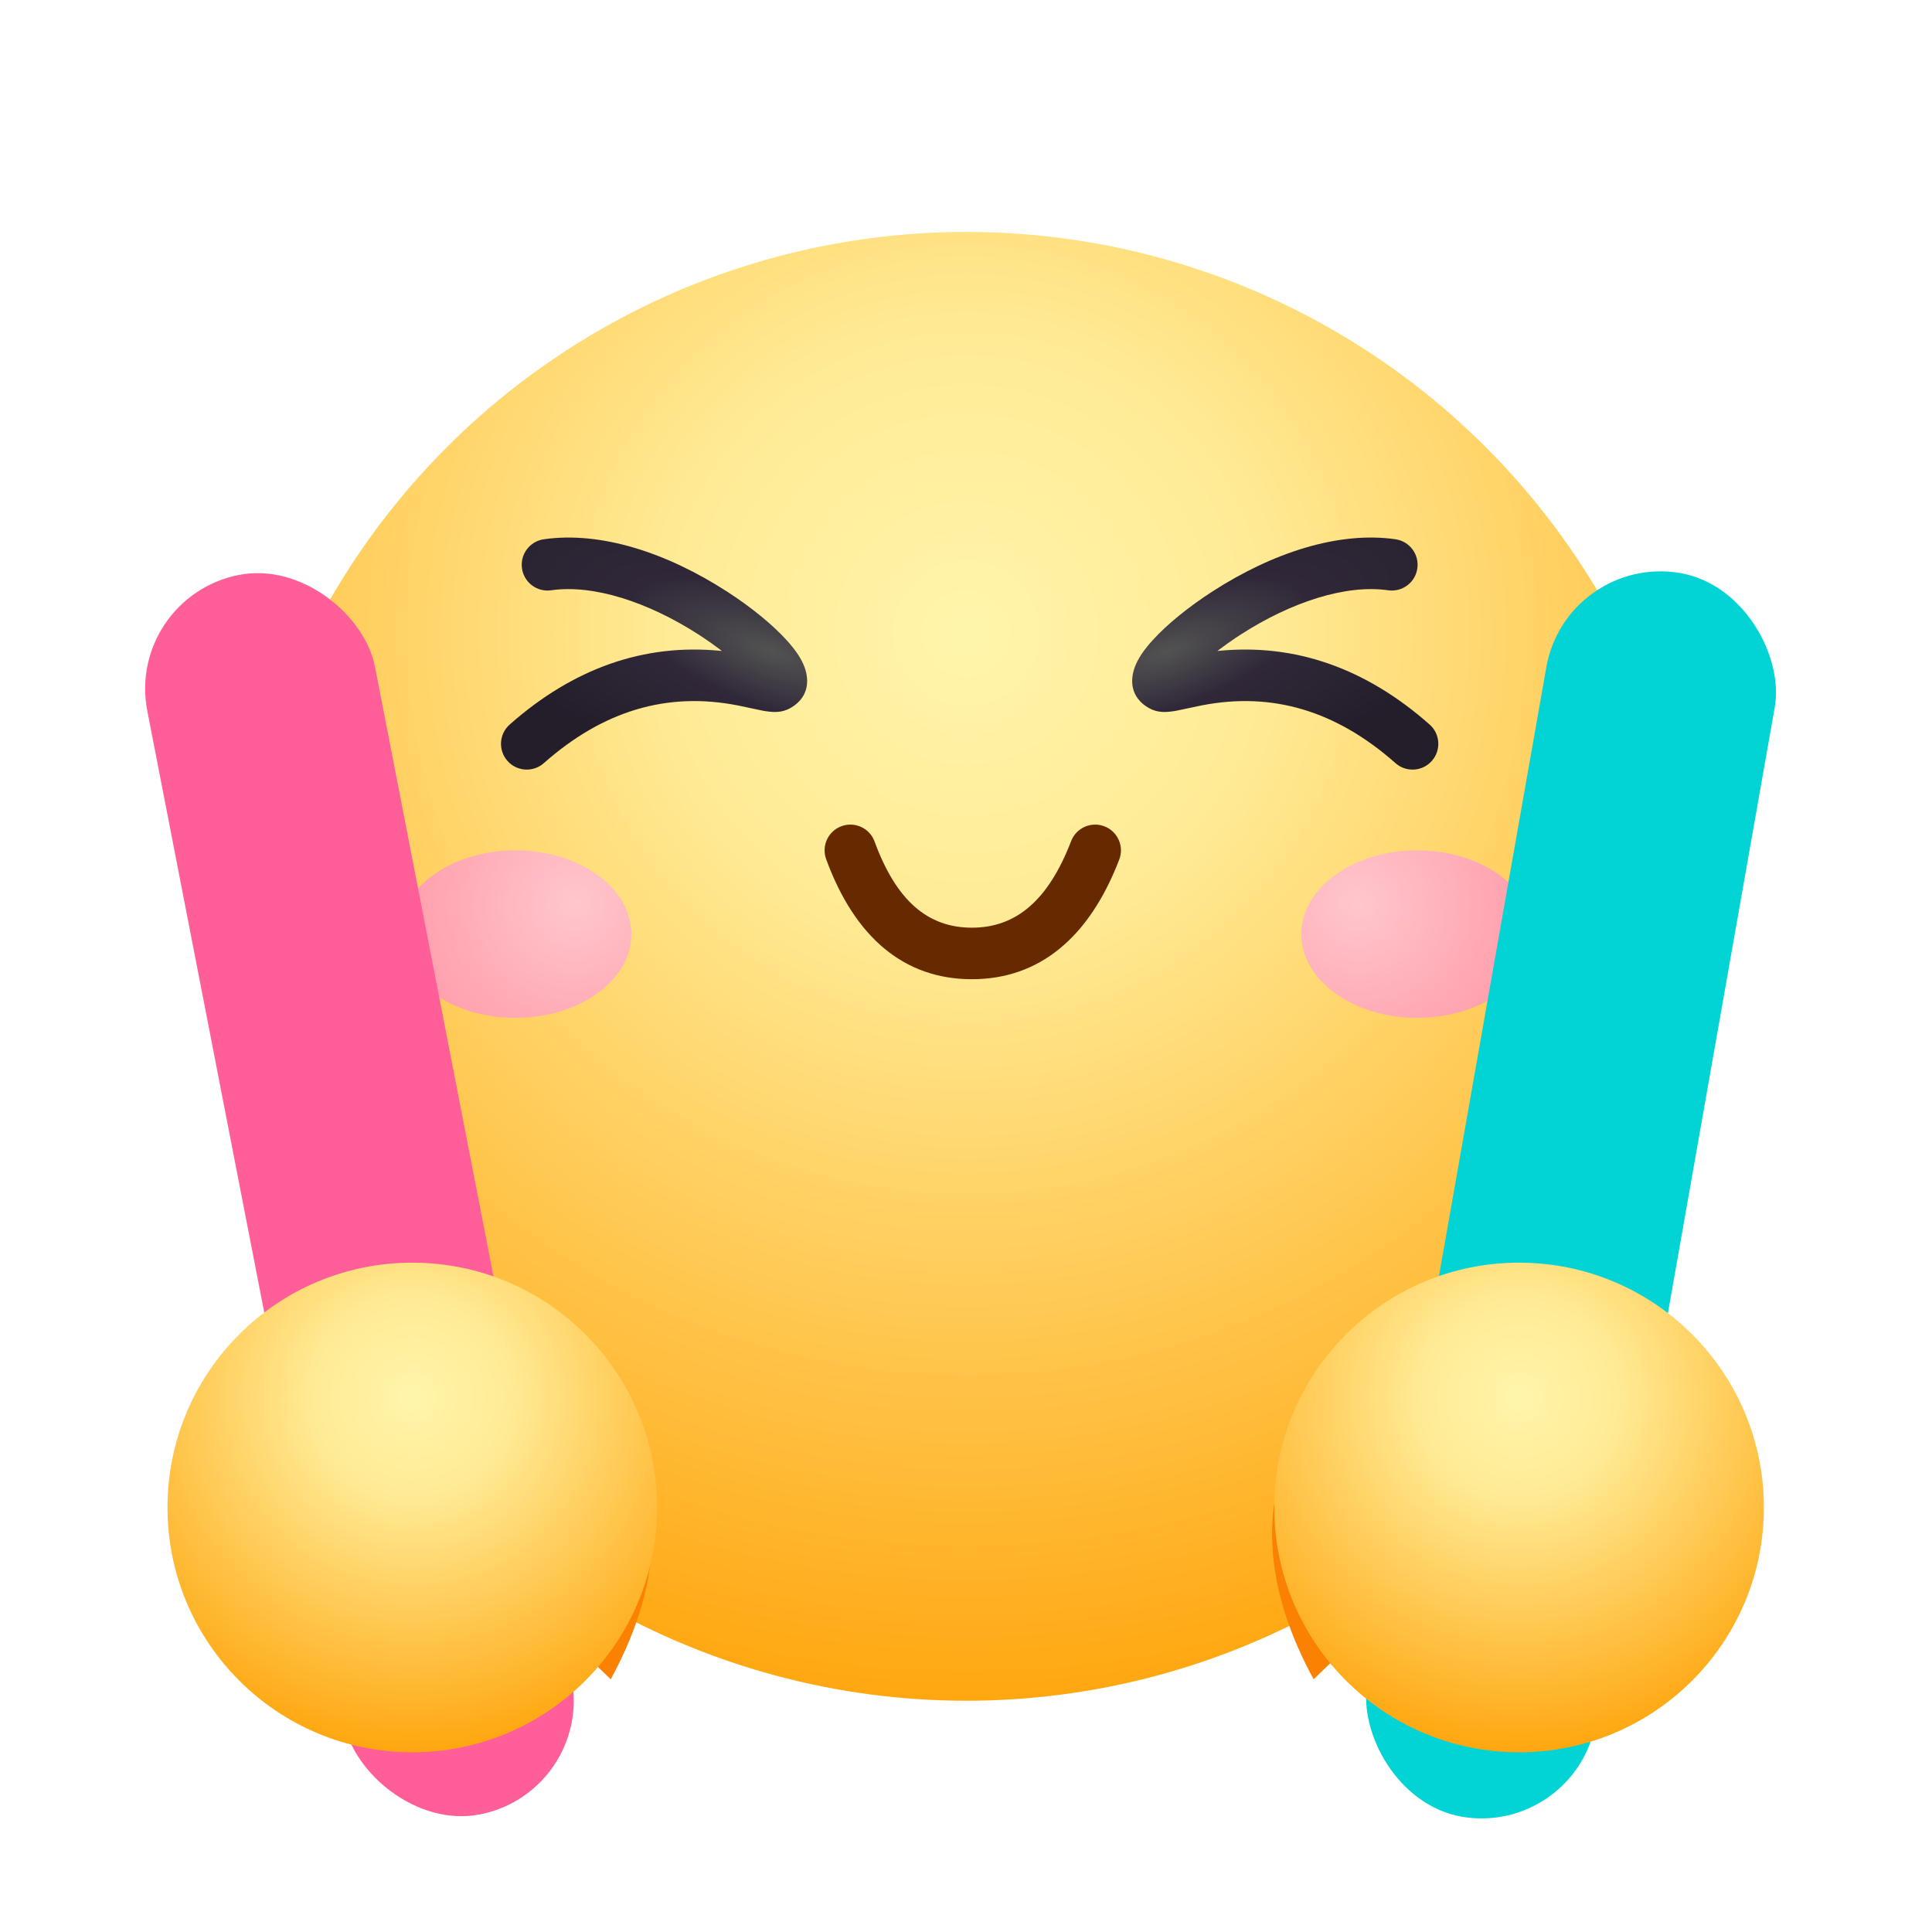 <svg xmlns:xlink="http://www.w3.org/1999/xlink" xmlns="http://www.w3.org/2000/svg" version="1.1" viewBox="0 0 1024 1024" height="1024px" width="1024px">
    <title>打call</title>
    <defs>
        <radialGradient id="radialGradient-1" r="72.363%" fy="27.637%" fx="50%" cy="27.637%" cx="50%">
            <stop offset="0%" stop-color="#FFF5AA"></stop>
            <stop offset="27.122%" stop-color="#FFEB96"></stop>
            <stop offset="100%" stop-color="#FFA60F"></stop>
        </radialGradient>
        <radialGradient id="radialGradient-2" gradientTransform="translate(0.242,0.316),scale(0.722,1),rotate(33.095),scale(1,0.981),translate(-0.242,-0.316)" r="125.222%" fy="31.625%" fx="24.234%" cy="31.625%" cx="24.234%">
            <stop offset="0%" stop-color="#FFC6CC"></stop>
            <stop offset="100%" stop-color="#FF96A5"></stop>
        </radialGradient>
        <filter id="filter-3" filterUnits="objectBoundingBox" height="197.3%" width="198.8%" y="-48.7%" x="-49.4%">
            <feGaussianBlur in="SourceGraphic" stdDeviation="32.438"></feGaussianBlur>
        </filter>
        <filter id="filter-4" filterUnits="objectBoundingBox" height="197.3%" width="198.8%" y="-48.7%" x="-49.4%">
            <feGaussianBlur in="SourceGraphic" stdDeviation="32.438"></feGaussianBlur>
        </filter>
        <radialGradient id="radialGradient-5" gradientTransform="translate(0.88,0.5),scale(0.758,1),rotate(109.751),scale(1,2.77),translate(-0.88,-0.5)" r="59.488%" fy="50%" fx="87.99%" cy="50%" cx="87.99%">
            <stop offset="0%" stop-color="#525252"></stop>
            <stop offset="38.796%" stop-color="#302838"></stop>
            <stop offset="100%" stop-color="#241E2B"></stop>
        </radialGradient>
    </defs>
    <g fill-rule="evenodd" fill="none" stroke-width="1" stroke="none" id="打call">
        <circle r="389.254" cy="512.176" cx="512.176" fill="url(#radialGradient-1)" id="椭圆形"></circle>
        <ellipse ry="44.389" rx="61.461" cy="495.104" cx="751.192" fill="url(#radialGradient-2)" id="椭圆形"></ellipse>
        <ellipse ry="44.389" rx="61.461" cy="495.104" cx="273.161" transform="translate(273.161, 495.104) scale(-1, 1) translate(-273.161, -495.104)" fill="url(#radialGradient-2)" id="椭圆形备份-2"></ellipse>
        <rect rx="61.461" height="669.243" width="122.922" y="298.57" x="129.061" transform="translate(190.522, 633.192) rotate(-11) translate(-190.522, -633.192)" fill="#FF5E99" id="矩形"></rect>
        <rect rx="61.461" height="669.243" width="122.922" y="298.688" x="771.217" transform="translate(832.679, 633.309) rotate(10) translate(-832.679, -633.309)" fill="#02D4D6" id="矩形备份"></rect>
        <g transform="translate(88.777, 669.243)" id="编组-3">
            <path filter="url(#filter-3)" fill="#FA8102" id="路径-3" d="M74.226,65.038 C124.026,44.765 159.693,49.09 181.225,78.013 C202.757,106.935 211.615,145.808 207.8,194.631 L234.918,220.81 C259.583,175.491 263.507,133.848 246.689,95.879 C221.461,38.925 163.002,20.813 135.446,20.813 C117.075,20.813 91.919,26.85 59.979,38.925 L74.226,65.038 Z"></path>
            <path transform="translate(683.94, 120.811) scale(-1, 1) translate(-683.94, -120.811)" filter="url(#filter-4)" fill="#FA8102" id="路径-3备份" d="M599.719,65.038 C649.519,44.765 685.185,49.09 706.718,78.013 C728.25,106.935 737.108,145.808 733.292,194.631 L760.411,220.81 C785.076,175.491 789,133.848 772.181,95.879 C746.954,38.925 688.495,20.813 660.938,20.813 C642.567,20.813 617.412,26.85 585.472,38.925 L599.719,65.038 Z"></path>
            <circle r="129.751" cy="129.751" cx="129.751" fill="url(#radialGradient-1)" id="椭圆形"></circle>
            <circle r="129.751" cy="129.751" cx="716.364" fill="url(#radialGradient-1)" id="椭圆形备份"></circle>
        </g>
        <path fill-rule="nonzero" fill="url(#radialGradient-5)" id="路径-49" d="M288.232,285.824 C318.34,281.488 353.329,292.895 385.23,313.47 C398.026,321.723 409.299,330.935 416.849,339.212 C420.971,343.731 424.011,347.975 425.804,352.068 C429.204,359.833 428.719,368.427 420.888,374.036 C416.057,377.497 411.686,377.867 405.647,376.913 L404.223,376.67 C402.695,376.392 395.213,374.74 391.769,374.038 L390.998,373.883 C353.657,366.595 319.795,376.589 288.243,404.479 C282.591,409.475 273.96,408.943 268.964,403.291 C263.969,397.64 264.5,389.008 270.152,384.012 C303.897,354.184 341.358,341.014 381.701,344.942 L382.63,345.043 L381.476,344.15 C378.73,342.069 375.802,339.985 372.743,337.946 L370.425,336.426 C343.542,319.088 314.542,309.633 292.126,312.861 C284.66,313.937 277.736,308.756 276.66,301.29 C275.585,293.824 280.766,286.9 288.232,285.824 Z"></path>
        <path transform="translate(681.203, 346.407) scale(-1, 1) translate(-681.203, -346.407)" fill-rule="nonzero" fill="url(#radialGradient-5)" id="路径-49备份" d="M622.761,285.824 C652.869,281.488 687.858,292.895 719.76,313.47 C732.555,321.723 743.828,330.935 751.379,339.212 C755.501,343.731 758.541,347.975 760.333,352.068 C763.733,359.833 763.248,368.427 755.417,374.036 C750.586,377.497 746.216,377.867 740.177,376.913 L738.752,376.67 C737.224,376.392 729.742,374.74 726.298,374.038 L725.527,373.883 C688.186,366.595 654.324,376.589 622.772,404.479 C617.121,409.475 608.489,408.943 603.494,403.291 C598.498,397.64 599.03,389.008 604.681,384.012 C638.427,354.184 675.888,341.014 716.23,344.942 L717.159,345.043 L716.005,344.15 C713.26,342.069 710.332,339.985 707.272,337.946 L704.954,336.426 C678.071,319.088 649.071,309.633 626.655,312.861 C619.189,313.937 612.265,308.756 611.189,301.29 C610.114,293.824 615.295,286.9 622.761,285.824 Z"></path>
        <path fill-rule="nonzero" fill="#672900" id="路径-51" d="M567.717,445.815 C570.423,438.774 578.325,435.26 585.366,437.966 C592.407,440.672 595.921,448.574 593.215,455.615 C577.343,496.912 550.907,519.005 515.093,519.005 C479.2,519.005 453.046,496.81 437.889,455.411 C435.296,448.327 438.936,440.483 446.019,437.889 C453.103,435.296 460.947,438.936 463.54,446.019 C475.052,477.462 491.817,491.689 515.093,491.689 C538.448,491.689 555.593,477.361 567.717,445.815 Z"></path>
    </g>
</svg>